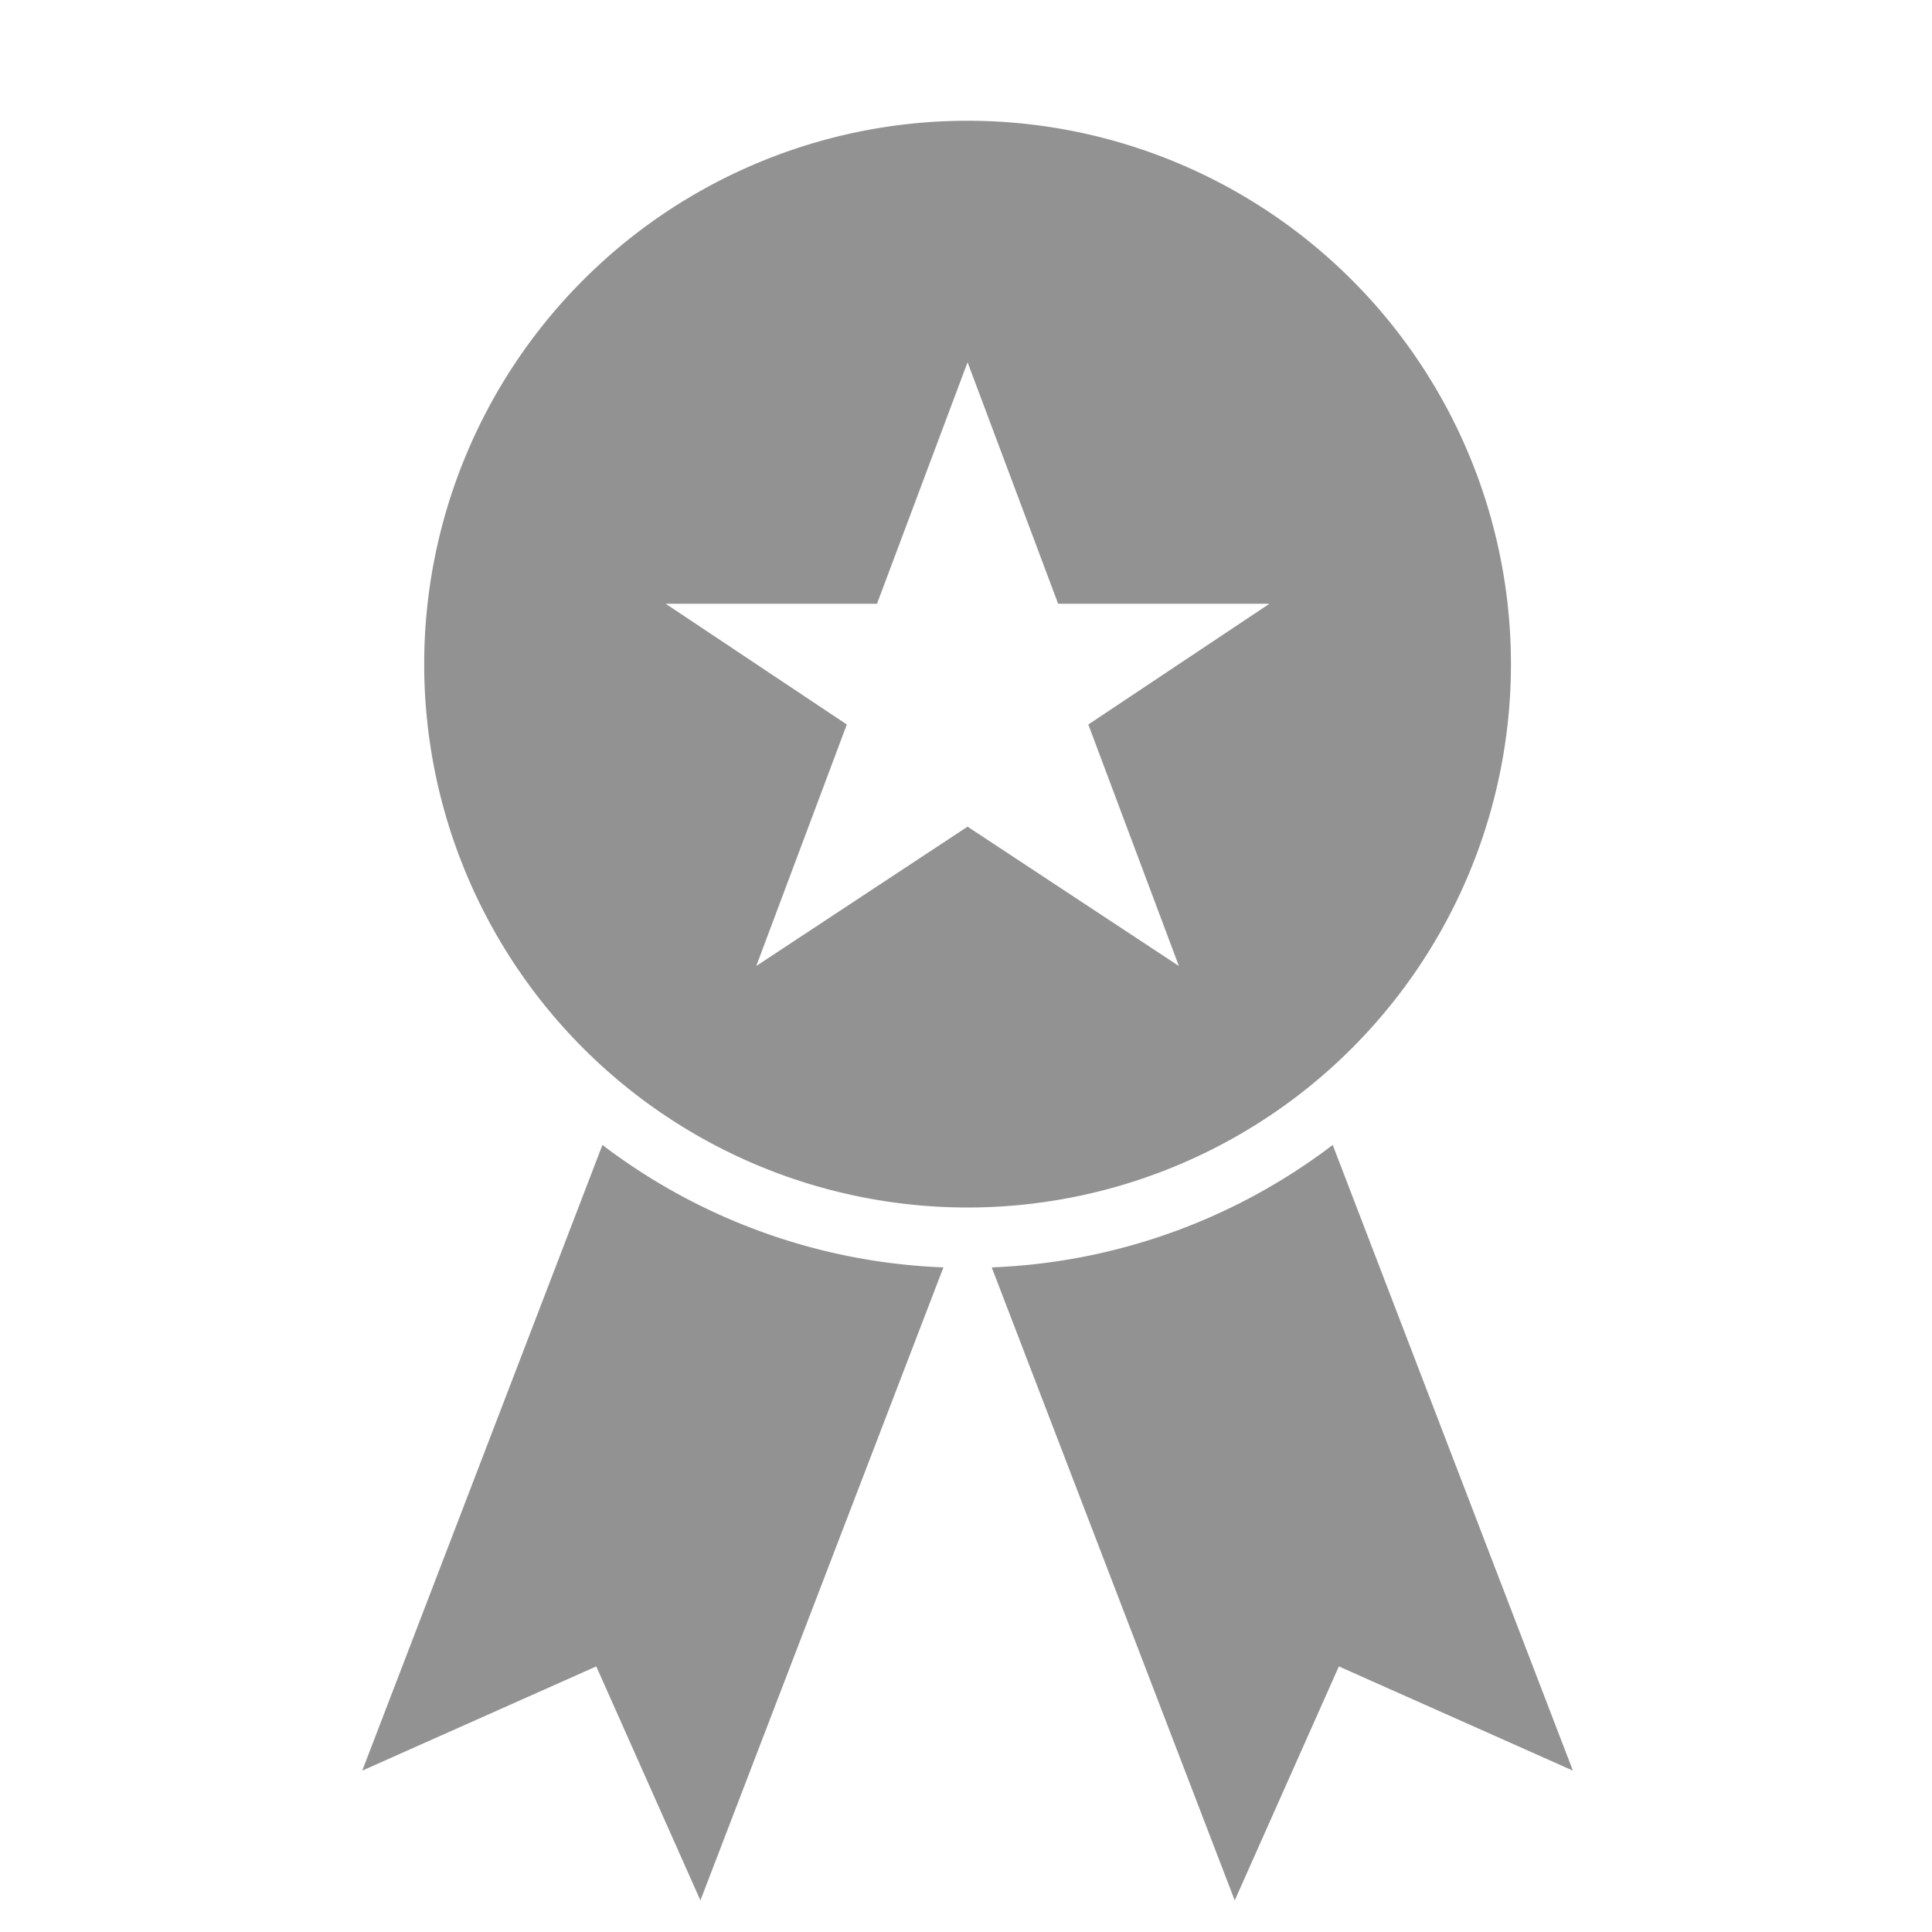 <svg width="32" height="32" viewBox="0 0 32 32" xmlns="http://www.w3.org/2000/svg"><path d="M15.626 20.992l-4.025 10.485-1.725-3.876L6 29.327l3.978-10.363a9.951 9.951 0 0 0 5.648 2.028zm6.448-2.028l3.978 10.363-3.876-1.726-1.725 3.876-4.025-10.485a9.951 9.951 0 0 0 5.648-2.028zM16.026 20a9 9 0 1 0 0-18 9 9 0 0 0 0 18zm0-6.308L12.526 16l1.5-4-3-2h3.5l1.5-4 1.5 4h3.5l-3 2 1.5 4-3.5-2.308z" fill="#929292" fill-rule="evenodd"/></svg>